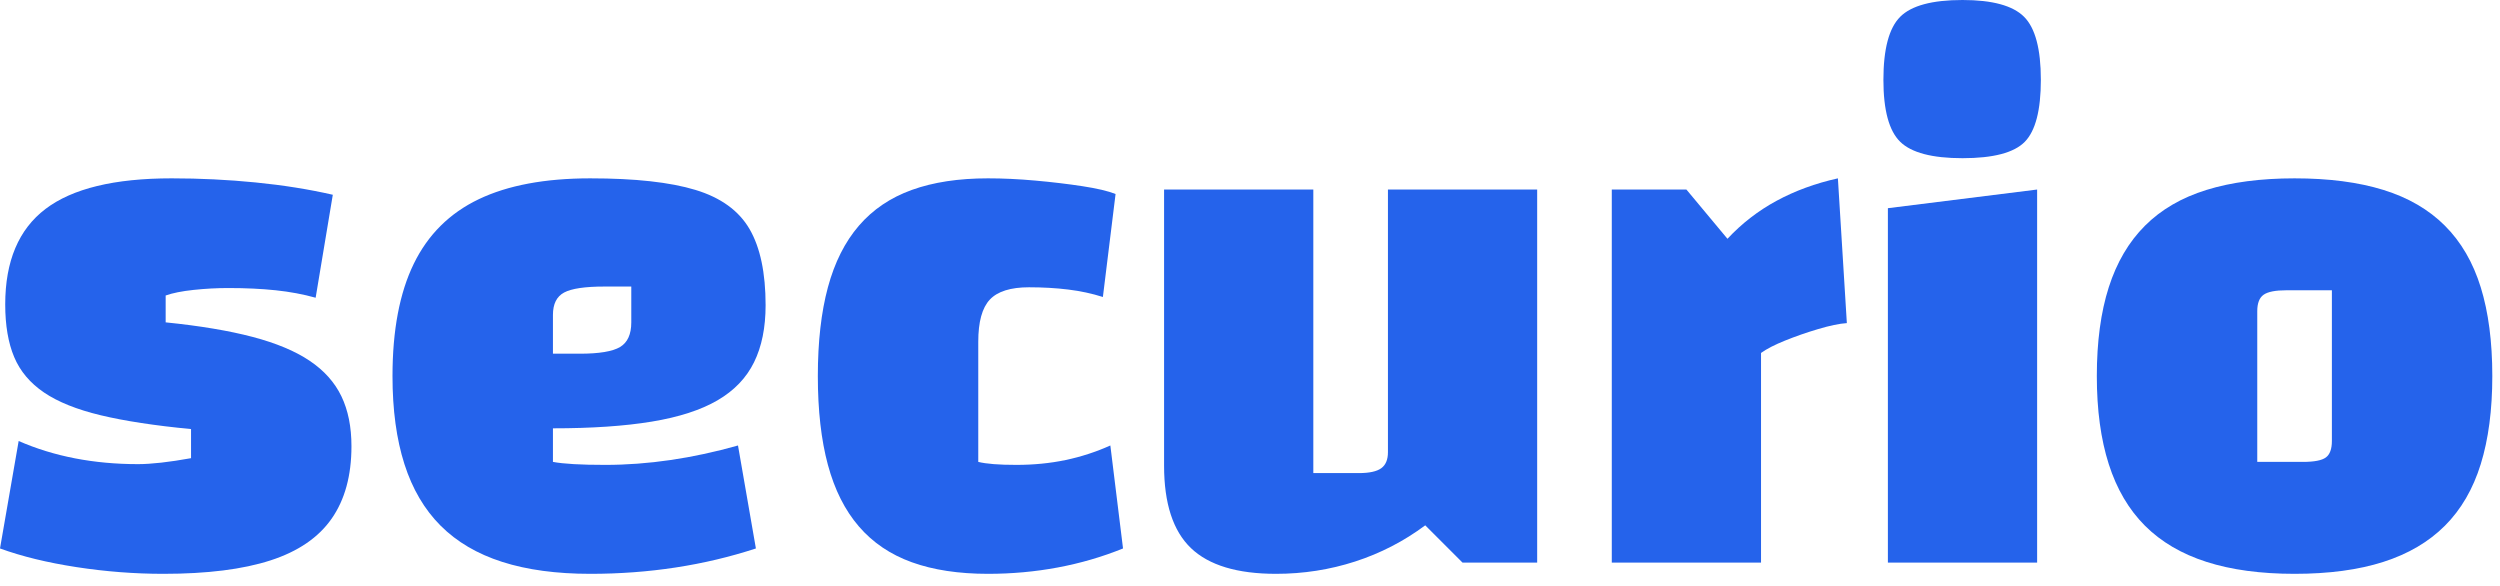 <?xml version="1.0" encoding="UTF-8" standalone="no"?><!DOCTYPE svg PUBLIC "-//W3C//DTD SVG 1.1//EN" "http://www.w3.org/Graphics/SVG/1.1/DTD/svg11.dtd"><svg width="100%" height="100%" viewBox="0 0 303 71" version="1.1" xmlns="http://www.w3.org/2000/svg" xmlns:xlink="http://www.w3.org/1999/xlink" xml:space="preserve" xmlns:serif="http://www.serif.com/" style="fill-rule:evenodd;clip-rule:evenodd;stroke-linejoin:round;stroke-miterlimit:2;"><path d="M0.633,36.899c0,-5.245 1.628,-9.104 4.884,-11.576c3.256,-2.472 8.35,-3.708 15.284,-3.708c3.437,0 6.828,0.166 10.175,0.497c3.346,0.332 6.466,0.829 9.36,1.493l-2.08,12.48c-1.507,-0.422 -3.12,-0.723 -4.839,-0.904c-1.718,-0.181 -3.632,-0.271 -5.743,-0.271c-1.386,-0 -2.788,0.075 -4.205,0.226c-1.417,0.15 -2.547,0.377 -3.391,0.678l-0,3.256c4.16,0.422 7.672,1.01 10.536,1.763c2.864,0.754 5.17,1.719 6.918,2.895c1.749,1.175 3.03,2.607 3.844,4.295c0.814,1.689 1.221,3.708 1.221,6.06c0,3.557 -0.799,6.481 -2.397,8.772c-1.597,2.292 -4.069,3.98 -7.416,5.065c-3.346,1.085 -7.672,1.628 -12.978,1.628c-3.497,-0 -7.009,-0.271 -10.536,-0.814c-3.527,-0.543 -6.617,-1.296 -9.27,-2.261l2.261,-13.023c4.281,1.869 9.104,2.803 14.47,2.803c0.784,0 1.719,-0.06 2.804,-0.18c1.085,-0.121 2.291,-0.302 3.618,-0.543l-0,-3.527c-4.402,-0.422 -8.05,-0.98 -10.944,-1.673c-2.894,-0.694 -5.185,-1.613 -6.873,-2.759c-1.688,-1.145 -2.894,-2.577 -3.618,-4.296c-0.723,-1.718 -1.085,-3.843 -1.085,-6.376Z" style="fill:#2563eb;fill-rule:nonzero;"/><path d="M71.538,69.548c-4.1,-0 -7.658,-0.482 -10.672,-1.447c-3.015,-0.965 -5.502,-2.427 -7.461,-4.386c-1.96,-1.96 -3.422,-4.447 -4.387,-7.462c-0.964,-3.014 -1.447,-6.572 -1.447,-10.671c0,-5.547 0.859,-10.084 2.578,-13.612c1.718,-3.527 4.341,-6.134 7.868,-7.823c3.527,-1.688 8.034,-2.532 13.521,-2.532c5.426,0 9.677,0.467 12.752,1.402c3.075,0.934 5.26,2.517 6.557,4.748c1.296,2.231 1.944,5.306 1.944,9.225c-0,2.713 -0.467,5.019 -1.402,6.918c-0.934,1.9 -2.412,3.437 -4.431,4.613c-2.02,1.176 -4.673,2.035 -7.959,2.577c-3.286,0.543 -7.28,0.814 -11.983,0.814l-2.713,0l-0,-9.044l5.969,0c2.351,0 3.979,-0.271 4.883,-0.814c0.905,-0.542 1.357,-1.537 1.357,-2.984l-0,-4.341l-3.256,-0c-2.351,-0 -3.979,0.241 -4.884,0.723c-0.904,0.483 -1.356,1.387 -1.356,2.713l-0,17.817c1.266,0.241 3.376,0.362 6.33,0.362c2.593,-0 5.231,-0.196 7.914,-0.588c2.683,-0.392 5.411,-0.98 8.185,-1.764l2.17,12.481c-3.135,1.025 -6.376,1.794 -9.722,2.306c-3.346,0.513 -6.798,0.769 -10.355,0.769Z" style="fill:#2563eb;fill-rule:nonzero;"/><path d="M119.742,69.548c-3.557,-0 -6.632,-0.467 -9.225,-1.402c-2.592,-0.934 -4.733,-2.381 -6.421,-4.341c-1.688,-1.959 -2.939,-4.447 -3.753,-7.461c-0.814,-3.015 -1.221,-6.602 -1.221,-10.762c-0,-4.161 0.407,-7.748 1.221,-10.763c0.814,-3.014 2.065,-5.502 3.753,-7.461c1.688,-1.96 3.829,-3.407 6.421,-4.341c2.593,-0.935 5.668,-1.402 9.225,-1.402c1.809,0 3.723,0.09 5.743,0.271c2.02,0.181 3.919,0.407 5.698,0.679c1.778,0.271 3.12,0.588 4.024,0.949l-1.537,12.481c-1.327,-0.422 -2.729,-0.724 -4.206,-0.904c-1.477,-0.181 -3.06,-0.272 -4.748,-0.272c-2.231,0 -3.813,0.498 -4.748,1.492c-0.935,0.995 -1.402,2.699 -1.402,5.11l0,14.561c0.965,0.241 2.502,0.362 4.613,0.362c2.11,-0 4.1,-0.196 5.969,-0.588c1.869,-0.392 3.678,-0.98 5.426,-1.764l1.537,12.481c-2.532,1.025 -5.17,1.794 -7.913,2.306c-2.743,0.513 -5.562,0.769 -8.456,0.769Z" style="fill:#2563eb;fill-rule:nonzero;"/><path d="M186.305,22.972l0,45.219l-9.044,0l-4.522,-4.522c-2.592,1.93 -5.426,3.392 -8.501,4.387c-3.075,0.995 -6.27,1.492 -9.586,1.492c-4.703,-0 -8.14,-1.04 -10.311,-3.12c-2.17,-2.08 -3.255,-5.411 -3.255,-9.994l-0,-33.462l18.088,-0l-0,34.367l5.516,-0c1.267,-0 2.171,-0.196 2.714,-0.588c0.542,-0.392 0.814,-1.04 0.814,-1.945l-0,-31.834l18.087,-0Z" style="fill:#2563eb;fill-rule:nonzero;"/><path d="M204.393,22.972l4.975,5.969c1.748,-1.869 3.738,-3.407 5.969,-4.613c2.23,-1.206 4.702,-2.11 7.416,-2.713l1.085,17.545c-0.905,0.061 -2.065,0.302 -3.482,0.724c-1.417,0.422 -2.758,0.889 -4.025,1.402c-1.266,0.512 -2.23,1.01 -2.894,1.492l0,25.413l-18.088,0l0,-45.219l9.044,-0Z" style="fill:#2563eb;fill-rule:nonzero;"/><path d="M228.812,25.233l18.088,-2.261l-0,45.219l-18.088,0l0,-42.958Zm9.044,-6.06c-3.678,0 -6.195,-0.663 -7.552,-1.989c-1.356,-1.327 -2.035,-3.829 -2.035,-7.507c0,-3.738 0.679,-6.286 2.035,-7.642c1.357,-1.357 3.874,-2.035 7.552,-2.035c3.618,0 6.105,0.678 7.461,2.035c1.357,1.356 2.035,3.904 2.035,7.642c0,3.678 -0.648,6.18 -1.944,7.507c-1.297,1.326 -3.814,1.989 -7.552,1.989Z" style="fill:#2563eb;fill-rule:nonzero;"/><path d="M278.102,69.548c-4.1,-0 -7.658,-0.482 -10.672,-1.447c-3.015,-0.965 -5.502,-2.427 -7.462,-4.386c-1.959,-1.96 -3.421,-4.447 -4.386,-7.462c-0.965,-3.014 -1.447,-6.572 -1.447,-10.671c0,-4.161 0.482,-7.748 1.447,-10.763c0.965,-3.014 2.427,-5.502 4.386,-7.461c1.96,-1.96 4.447,-3.407 7.462,-4.341c3.014,-0.935 6.572,-1.402 10.672,-1.402c4.16,0 7.747,0.467 10.762,1.402c3.015,0.934 5.502,2.381 7.461,4.341c1.96,1.959 3.407,4.447 4.341,7.461c0.935,3.015 1.402,6.602 1.402,10.763c0,4.099 -0.467,7.657 -1.402,10.671c-0.934,3.015 -2.381,5.502 -4.341,7.462c-1.959,1.959 -4.446,3.421 -7.461,4.386c-3.015,0.965 -6.602,1.447 -10.762,1.447Zm-4.522,-13.566l5.516,0c1.387,0 2.322,-0.181 2.804,-0.543c0.482,-0.361 0.724,-1.025 0.724,-1.989l-0,-18.269l-5.517,-0c-1.327,-0 -2.246,0.181 -2.759,0.543c-0.512,0.361 -0.768,1.025 -0.768,1.989l-0,18.269Z" style="fill:#2563eb;fill-rule:nonzero;"/></svg>